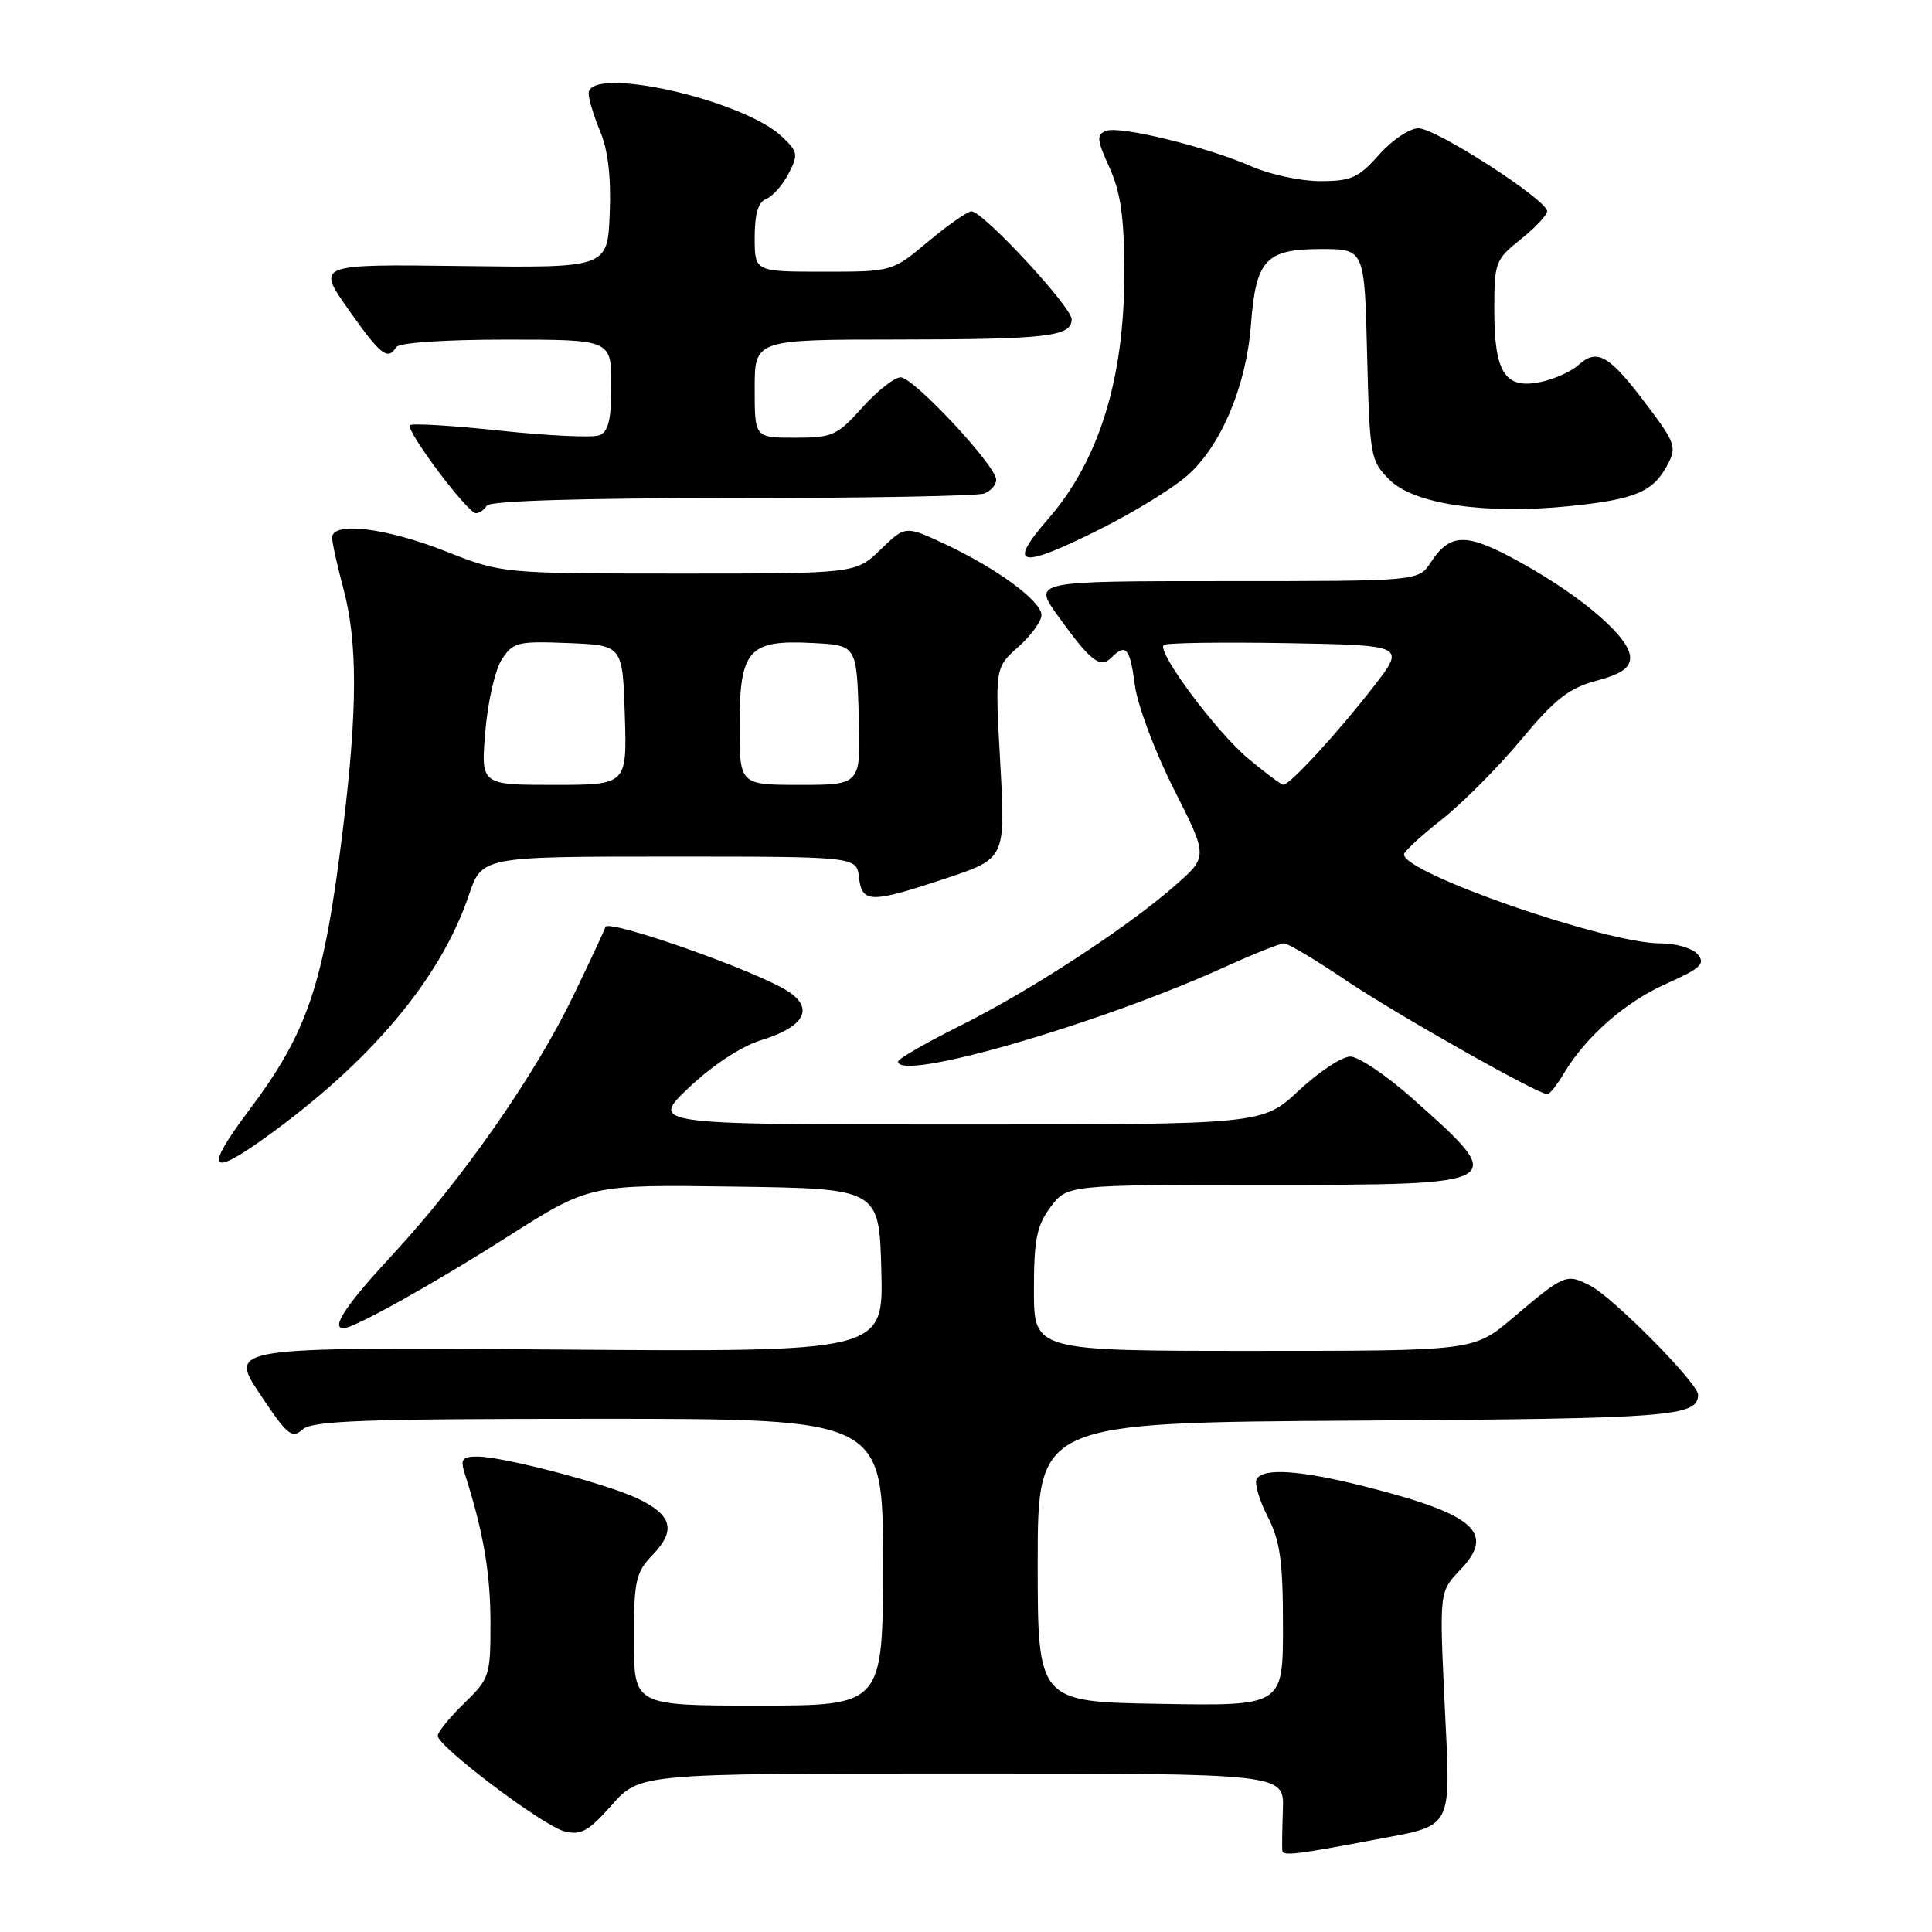 <?xml version="1.0" encoding="UTF-8" standalone="no"?>
<!DOCTYPE svg PUBLIC "-//W3C//DTD SVG 1.1//EN" "http://www.w3.org/Graphics/SVG/1.1/DTD/svg11.dtd" >
<svg xmlns="http://www.w3.org/2000/svg" xmlns:xlink="http://www.w3.org/1999/xlink" version="1.1" viewBox="0 0 256 256">
 <g >
 <path fill="currentColor"
d=" M 181.95 243.81 C 192.78 241.76 192.23 242.79 191.42 225.76 C 190.72 210.91 190.72 210.91 193.49 208.01 C 198.17 203.13 195.45 200.69 181.26 197.07 C 172.48 194.82 167.46 194.45 166.52 195.97 C 166.19 196.50 166.84 198.73 167.96 200.93 C 169.63 204.20 170.00 206.83 170.00 215.48 C 170.00 226.05 170.00 226.05 153.75 225.77 C 137.50 225.50 137.50 225.50 137.50 207.00 C 137.50 188.50 137.50 188.50 179.91 188.24 C 221.48 187.98 225.00 187.71 225.00 184.80 C 225.00 183.29 213.78 171.94 210.72 170.36 C 207.55 168.72 207.33 168.81 200.39 174.68 C 195.28 179.00 195.28 179.00 166.14 179.00 C 137.00 179.00 137.00 179.00 137.00 170.96 C 137.00 164.26 137.36 162.43 139.19 159.96 C 141.38 157.00 141.38 157.00 167.72 157.00 C 199.96 157.00 200.00 156.98 187.21 145.60 C 183.75 142.52 180.02 140.00 178.92 140.00 C 177.82 140.00 174.75 142.02 172.10 144.50 C 167.29 149.00 167.29 149.00 126.71 149.00 C 86.12 149.00 86.12 149.00 91.32 144.08 C 94.45 141.12 98.25 138.63 100.85 137.83 C 106.56 136.08 107.92 133.65 104.46 131.38 C 100.34 128.68 80.59 121.72 80.22 122.83 C 80.04 123.39 78.09 127.56 75.89 132.10 C 70.84 142.55 61.24 156.29 52.10 166.16 C 45.84 172.91 43.78 176.00 45.53 176.00 C 46.91 176.00 57.52 170.07 67.31 163.84 C 78.12 156.96 78.12 156.96 97.31 157.23 C 116.50 157.50 116.50 157.50 116.78 168.32 C 117.07 179.15 117.07 179.15 73.69 178.82 C 30.32 178.50 30.32 178.50 34.41 184.67 C 38.04 190.15 38.68 190.68 40.08 189.42 C 41.38 188.25 48.16 188.00 79.33 188.00 C 117.00 188.00 117.00 188.00 117.00 207.00 C 117.00 226.00 117.00 226.00 100.50 226.00 C 84.00 226.00 84.00 226.00 84.00 217.30 C 84.00 209.36 84.22 208.38 86.53 205.97 C 89.61 202.75 89.04 200.72 84.45 198.54 C 80.34 196.59 66.61 193.00 63.27 193.00 C 61.23 193.00 60.97 193.34 61.58 195.25 C 64.03 202.90 64.98 208.37 64.99 214.90 C 65.00 222.05 64.88 222.41 61.50 225.70 C 59.58 227.57 58.00 229.50 58.00 229.99 C 58.00 231.42 71.97 241.95 74.81 242.67 C 76.97 243.21 78.00 242.64 81.08 239.16 C 84.77 235.00 84.77 235.00 127.46 235.00 C 170.15 235.00 170.15 235.00 169.99 239.75 C 169.90 242.36 169.86 244.83 169.91 245.22 C 170.00 245.95 171.75 245.74 181.95 243.81 Z  M 35.05 150.81 C 49.10 140.73 58.37 129.71 62.12 118.63 C 63.86 113.50 63.86 113.50 88.68 113.50 C 113.50 113.50 113.50 113.50 113.82 116.25 C 114.21 119.70 115.34 119.72 125.37 116.38 C 133.24 113.75 133.24 113.75 132.54 101.11 C 131.84 88.47 131.84 88.47 134.92 85.73 C 136.62 84.22 138.00 82.32 138.00 81.50 C 138.00 79.65 132.05 75.29 125.17 72.07 C 119.96 69.64 119.96 69.64 116.68 72.82 C 113.40 76.00 113.40 76.00 89.95 76.00 C 66.50 75.99 66.50 75.99 59.00 73.03 C 51.11 69.92 43.99 69.07 44.01 71.25 C 44.02 71.94 44.69 74.97 45.50 78.00 C 47.40 85.08 47.38 94.06 45.44 109.84 C 42.91 130.48 40.82 136.71 32.93 147.21 C 27.10 154.98 27.74 156.06 35.05 150.81 Z  M 207.21 142.25 C 210.13 137.34 215.38 132.74 220.85 130.32 C 225.33 128.32 226.00 127.70 224.97 126.47 C 224.30 125.65 222.08 125.00 219.99 125.00 C 212.76 125.00 185.90 115.66 186.04 113.20 C 186.06 112.81 188.32 110.73 191.06 108.57 C 193.80 106.41 198.52 101.66 201.55 98.02 C 206.06 92.61 207.89 91.18 211.54 90.20 C 214.82 89.32 216.00 88.51 216.00 87.12 C 216.00 84.56 209.90 79.23 201.72 74.66 C 194.36 70.54 192.20 70.52 189.57 74.54 C 187.95 77.00 187.95 77.00 162.41 77.00 C 136.88 77.00 136.88 77.00 140.14 81.55 C 144.50 87.62 145.78 88.62 147.24 87.16 C 149.19 85.21 149.72 85.82 150.38 90.81 C 150.73 93.46 153.05 99.65 155.54 104.56 C 160.06 113.50 160.06 113.50 155.78 117.27 C 149.46 122.84 136.63 131.22 127.25 135.90 C 122.71 138.17 119.00 140.31 119.00 140.65 C 119.00 143.41 145.64 135.71 162.34 128.11 C 166.11 126.40 169.61 125.00 170.14 125.00 C 170.66 125.00 174.37 127.21 178.38 129.92 C 184.93 134.34 203.70 144.95 205.03 144.99 C 205.33 144.99 206.31 143.76 207.21 142.25 Z  M 145.97 70.01 C 150.33 67.82 155.44 64.68 157.32 63.02 C 161.79 59.10 165.15 51.13 165.76 43.00 C 166.41 34.41 167.72 33.00 175.06 33.00 C 180.81 33.00 180.81 33.00 181.15 46.98 C 181.49 60.49 181.59 61.04 184.10 63.56 C 187.36 66.81 196.73 68.19 207.92 67.07 C 216.66 66.18 219.02 65.20 220.94 61.62 C 222.21 59.24 222.02 58.70 218.07 53.48 C 213.21 47.03 211.62 46.13 209.15 48.37 C 208.17 49.25 205.87 50.28 204.03 50.64 C 199.40 51.57 198.00 49.35 198.00 41.06 C 198.00 34.76 198.14 34.39 201.50 31.71 C 203.43 30.17 205.00 28.50 205.00 27.99 C 205.00 26.49 190.29 17.00 187.96 17.00 C 186.78 17.00 184.44 18.56 182.73 20.50 C 180.02 23.56 179.04 24.00 174.94 24.00 C 172.36 24.00 168.28 23.13 165.88 22.07 C 159.97 19.47 148.40 16.63 146.55 17.34 C 145.27 17.84 145.33 18.51 147.01 22.21 C 148.50 25.49 148.96 28.76 148.98 36.04 C 149.01 50.12 145.65 61.01 138.87 68.78 C 133.31 75.16 135.12 75.47 145.97 70.01 Z  M 64.50 67.00 C 64.89 66.37 76.82 66.00 96.98 66.00 C 114.50 66.00 129.55 65.73 130.42 65.39 C 131.29 65.06 132.00 64.24 132.00 63.56 C 132.00 61.73 121.06 50.00 119.34 50.00 C 118.52 50.00 116.24 51.80 114.26 54.00 C 110.92 57.72 110.30 58.00 105.34 58.00 C 100.00 58.00 100.00 58.00 100.00 51.50 C 100.00 45.00 100.00 45.00 118.75 44.99 C 138.80 44.97 142.00 44.60 142.00 42.30 C 142.00 40.67 130.24 28.00 128.73 28.00 C 128.21 28.00 125.63 29.80 123.00 32.00 C 118.22 36.00 118.22 36.00 109.11 36.00 C 100.00 36.00 100.00 36.00 100.00 31.47 C 100.00 28.31 100.47 26.76 101.54 26.35 C 102.38 26.02 103.71 24.52 104.49 23.01 C 105.80 20.48 105.73 20.10 103.59 18.08 C 98.35 13.16 78.00 8.63 78.00 12.38 C 78.00 13.14 78.69 15.42 79.54 17.45 C 80.57 19.91 80.99 23.52 80.79 28.32 C 80.50 35.50 80.50 35.50 61.22 35.25 C 41.93 35.00 41.93 35.00 46.16 41.00 C 50.44 47.07 51.38 47.81 52.50 46.00 C 52.86 45.41 58.84 45.00 67.06 45.00 C 81.00 45.00 81.00 45.00 81.00 51.03 C 81.00 55.64 80.62 57.21 79.40 57.68 C 78.52 58.02 72.63 57.74 66.31 57.07 C 60.00 56.39 54.60 56.07 54.32 56.34 C 53.69 56.98 61.95 68.00 63.06 68.00 C 63.51 68.00 64.16 67.55 64.50 67.00 Z  M 64.31 96.90 C 64.63 93.00 65.62 88.70 66.50 87.36 C 67.99 85.09 68.61 84.94 75.30 85.21 C 82.50 85.50 82.50 85.50 82.79 94.75 C 83.08 104.00 83.08 104.00 73.39 104.00 C 63.71 104.00 63.71 104.00 64.31 96.90 Z  M 98.00 96.15 C 98.00 86.10 99.18 84.76 107.64 85.20 C 113.50 85.50 113.50 85.50 113.79 94.75 C 114.08 104.00 114.08 104.00 106.04 104.00 C 98.00 104.00 98.00 104.00 98.00 96.15 Z  M 165.40 100.52 C 161.14 96.95 153.28 86.39 154.19 85.47 C 154.48 85.18 161.81 85.07 170.49 85.22 C 186.26 85.50 186.26 85.50 181.99 91.00 C 177.27 97.09 170.90 104.01 170.05 103.98 C 169.75 103.97 167.66 102.41 165.40 100.52 Z "/>
</g>
</svg>